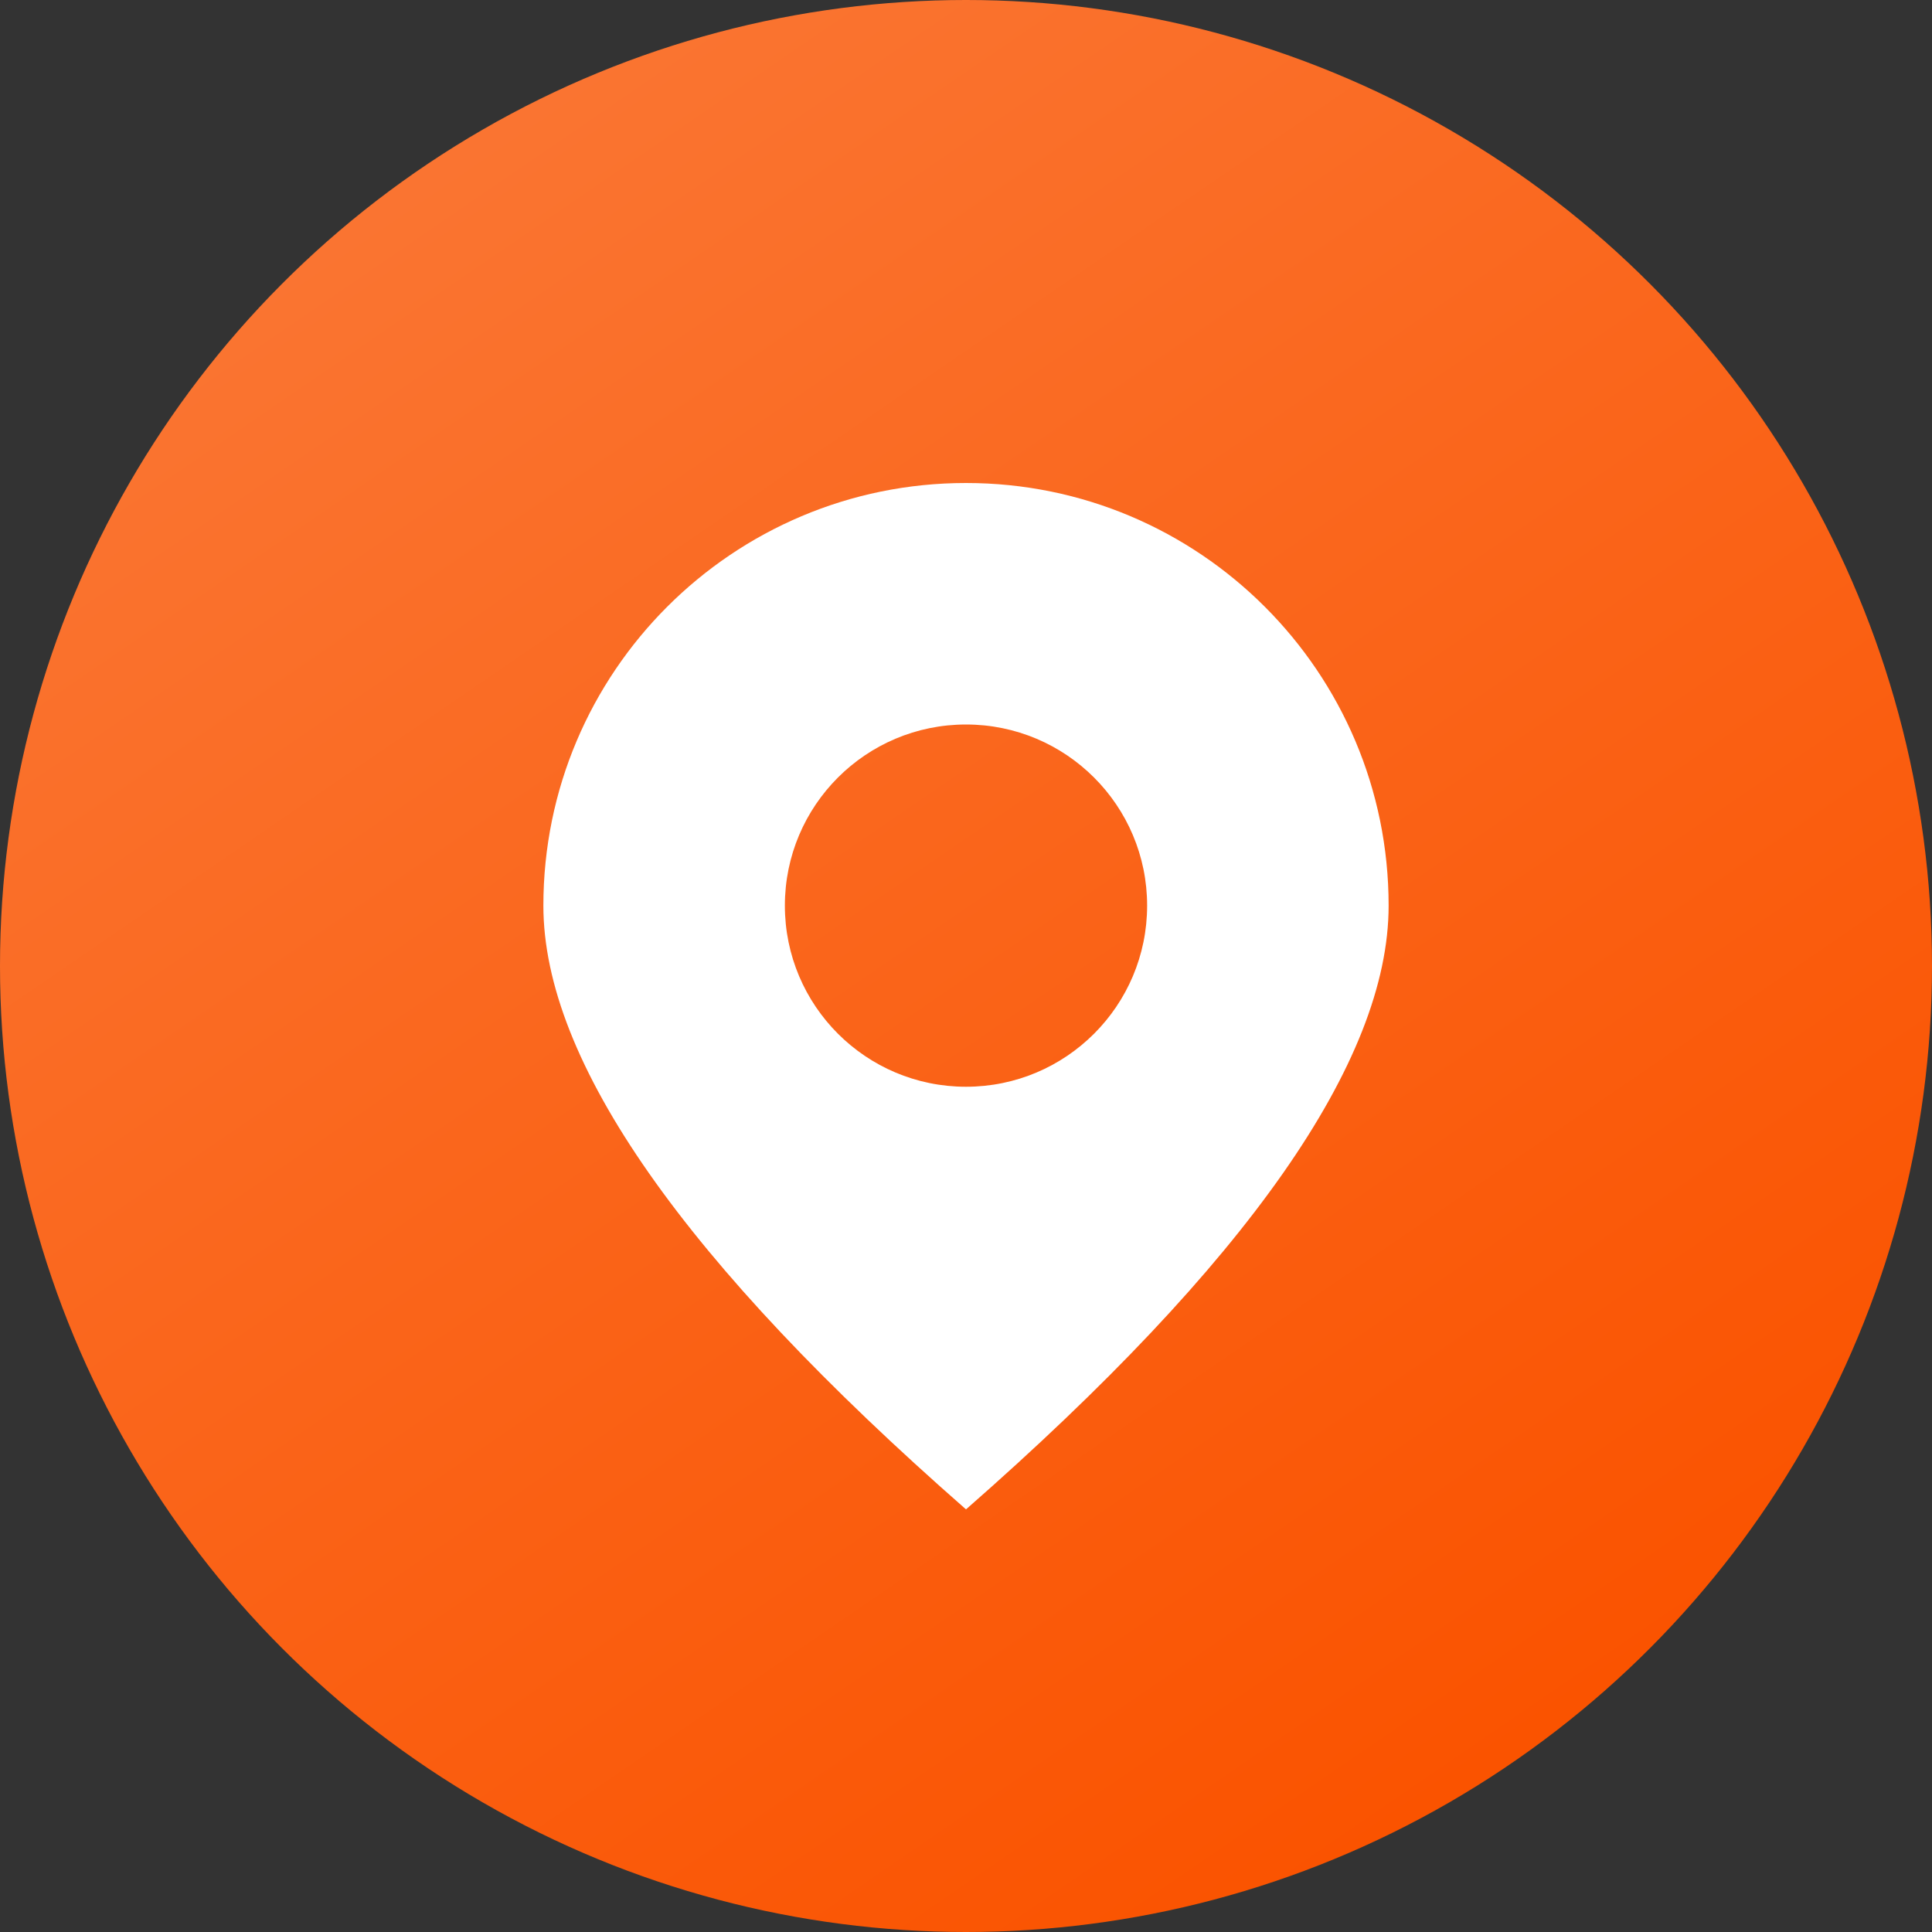 <?xml version="1.0" encoding="UTF-8"?>
<svg width="32px" height="32px" viewBox="0 0 32 32" version="1.1" xmlns="http://www.w3.org/2000/svg" xmlns:xlink="http://www.w3.org/1999/xlink">
    <rect x="0" y="0" width="32" height="32" fill="#333333" stroke="none"/>
    <title>orderdetails_icon_location</title>
    <defs>
        <linearGradient x1="21.585%" y1="7.457%" x2="78.265%" y2="90.274%" id="linearGradient-1">
            <stop stop-color="#FA7532" offset="0%"></stop>
            <stop stop-color="#FA5300" offset="100%"></stop>
        </linearGradient>
    </defs>
    <g id="实体类业务流程" stroke="none" stroke-width="1" fill="none" fill-rule="evenodd">
        <g id="提交订单/有地址" transform="translate(-20, -144)" fill-rule="nonzero">
            <g id="提交订单/地址卡片/有地址" transform="translate(8, 120)">
                <g id="Group" transform="translate(12, 24)">
                    <circle id="Oval" fill="url(#linearGradient-1)" cx="16" cy="16" r="16"></circle>
                    <path d="M16,8 C19.866,8 23,11.134 23,15 C23,17.577 20.667,20.911 16,25 C11.333,20.911 9,17.577 9,15 C9,11.134 12.134,8 16,8 Z M16,12 C14.343,12 13,13.343 13,15 C13,16.657 14.343,18 16,18 C17.657,18 19,16.657 19,15 C19,13.343 17.657,12 16,12 Z" id="Combined-Shape" fill="#FFFFFF"></path>
                </g>
            </g>
        </g>
    </g>
</svg>